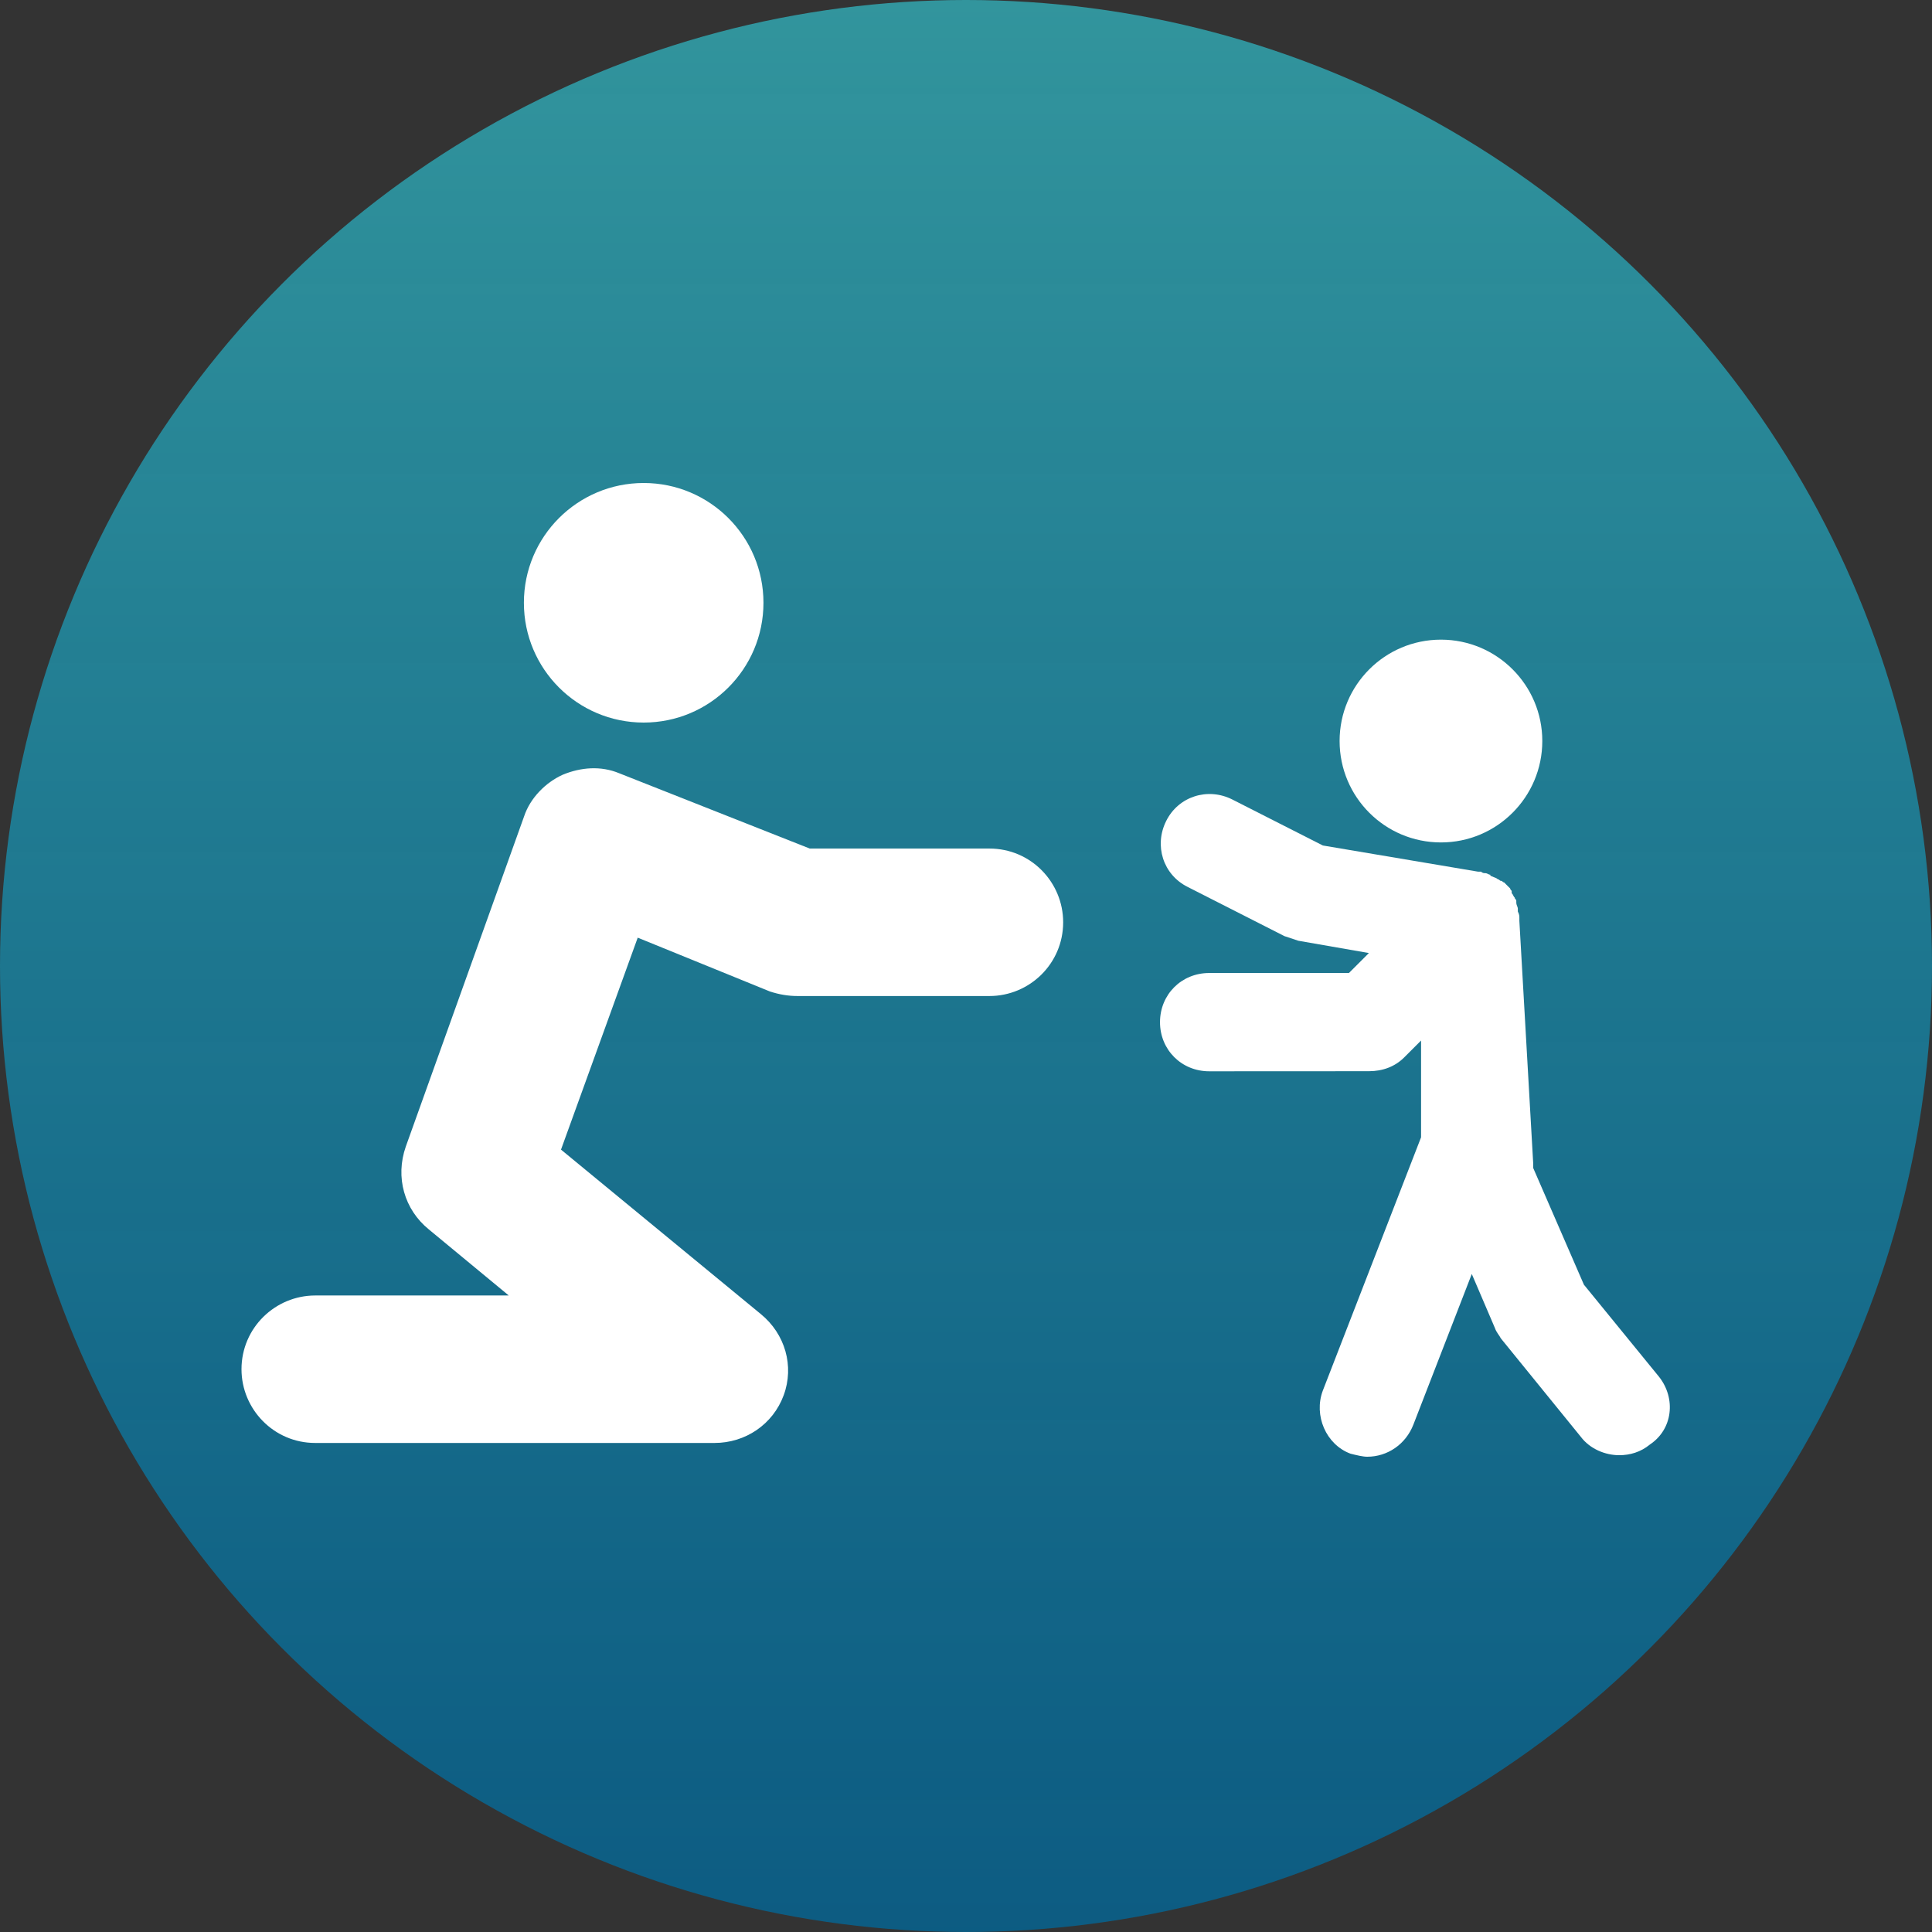<svg width="24" height="24" viewBox="0 0 24 24" fill="none" xmlns="http://www.w3.org/2000/svg">
<rect x="0" y="0" width="24" height="24" fill="#333333" stroke="none"/>
<circle cx="12" cy="12" r="12" fill="url(#paint0_linear_18242_2530)"/>
<path d="M9.484 7.488C9.484 8.31 8.818 8.976 7.996 8.976C7.174 8.976 6.508 8.31 6.508 7.488C6.508 6.666 7.174 6 7.996 6C8.818 6 9.484 6.666 9.484 7.488Z" fill="white"/>
<path d="M8.876 17.925H3.916C3.401 17.925 3 17.505 3 17.009C3 16.494 3.42 16.093 3.916 16.093H6.32L5.328 15.273C5.022 15.025 4.908 14.624 5.041 14.243L6.511 10.14C6.587 9.912 6.778 9.721 6.988 9.625C7.216 9.53 7.465 9.511 7.693 9.606L10.059 10.541H12.291C12.807 10.541 13.207 10.961 13.207 11.457C13.207 11.972 12.788 12.373 12.291 12.373H9.907C9.792 12.373 9.678 12.354 9.563 12.316L7.922 11.648L6.969 14.281L9.449 16.322C9.754 16.57 9.869 16.971 9.735 17.333C9.601 17.696 9.258 17.925 8.876 17.925L8.876 17.925Z" fill="white"/>
<path d="M19.159 9.205C19.159 9.901 18.595 10.465 17.9 10.465C17.204 10.465 16.641 9.901 16.641 9.205C16.641 8.51 17.204 7.946 17.9 7.946C18.595 7.946 19.159 8.51 19.159 9.205Z" fill="white"/>
<path d="M20.61 17.104L19.676 15.959L19.046 14.509V14.452L18.874 11.438V11.419V11.4C18.874 11.381 18.874 11.361 18.855 11.323V11.304V11.285C18.855 11.266 18.836 11.247 18.836 11.209V11.19C18.836 11.171 18.817 11.171 18.817 11.152C18.798 11.133 18.798 11.114 18.779 11.095V11.075C18.779 11.056 18.76 11.056 18.76 11.037C18.741 11.018 18.741 11.018 18.722 10.999L18.684 10.961C18.665 10.961 18.665 10.942 18.646 10.942C18.627 10.942 18.627 10.923 18.607 10.923C18.588 10.904 18.569 10.904 18.531 10.885C18.531 10.885 18.512 10.885 18.512 10.866C18.493 10.866 18.474 10.847 18.455 10.847C18.436 10.847 18.417 10.847 18.398 10.828H18.36L16.433 10.503L15.307 9.931C15.002 9.778 14.639 9.893 14.487 10.198C14.334 10.503 14.448 10.866 14.754 11.018L15.956 11.629C16.013 11.648 16.07 11.667 16.127 11.686L17.005 11.839L16.757 12.087H15.021C14.677 12.087 14.41 12.354 14.41 12.698C14.41 13.041 14.677 13.308 15.021 13.308L17.005 13.307C17.176 13.307 17.329 13.25 17.443 13.136L17.653 12.926V14.128L16.432 17.276C16.318 17.581 16.47 17.944 16.776 18.058C16.852 18.077 16.928 18.096 16.985 18.096C17.233 18.096 17.462 17.944 17.558 17.696L18.283 15.826L18.569 16.494C18.588 16.551 18.626 16.589 18.645 16.627L19.637 17.848C19.752 18.001 19.943 18.077 20.114 18.077C20.248 18.077 20.381 18.039 20.496 17.944C20.782 17.753 20.82 17.371 20.61 17.104L20.61 17.104Z" fill="white"/>
<defs>
<linearGradient id="paint0_linear_18242_2530" x1="12" y1="0" x2="12" y2="24" gradientUnits="userSpaceOnUse">
<stop stop-color="#32959D"/>
<stop offset="1" stop-color="#036696" stop-opacity="0.8"/>
</linearGradient>
</defs>
</svg>
